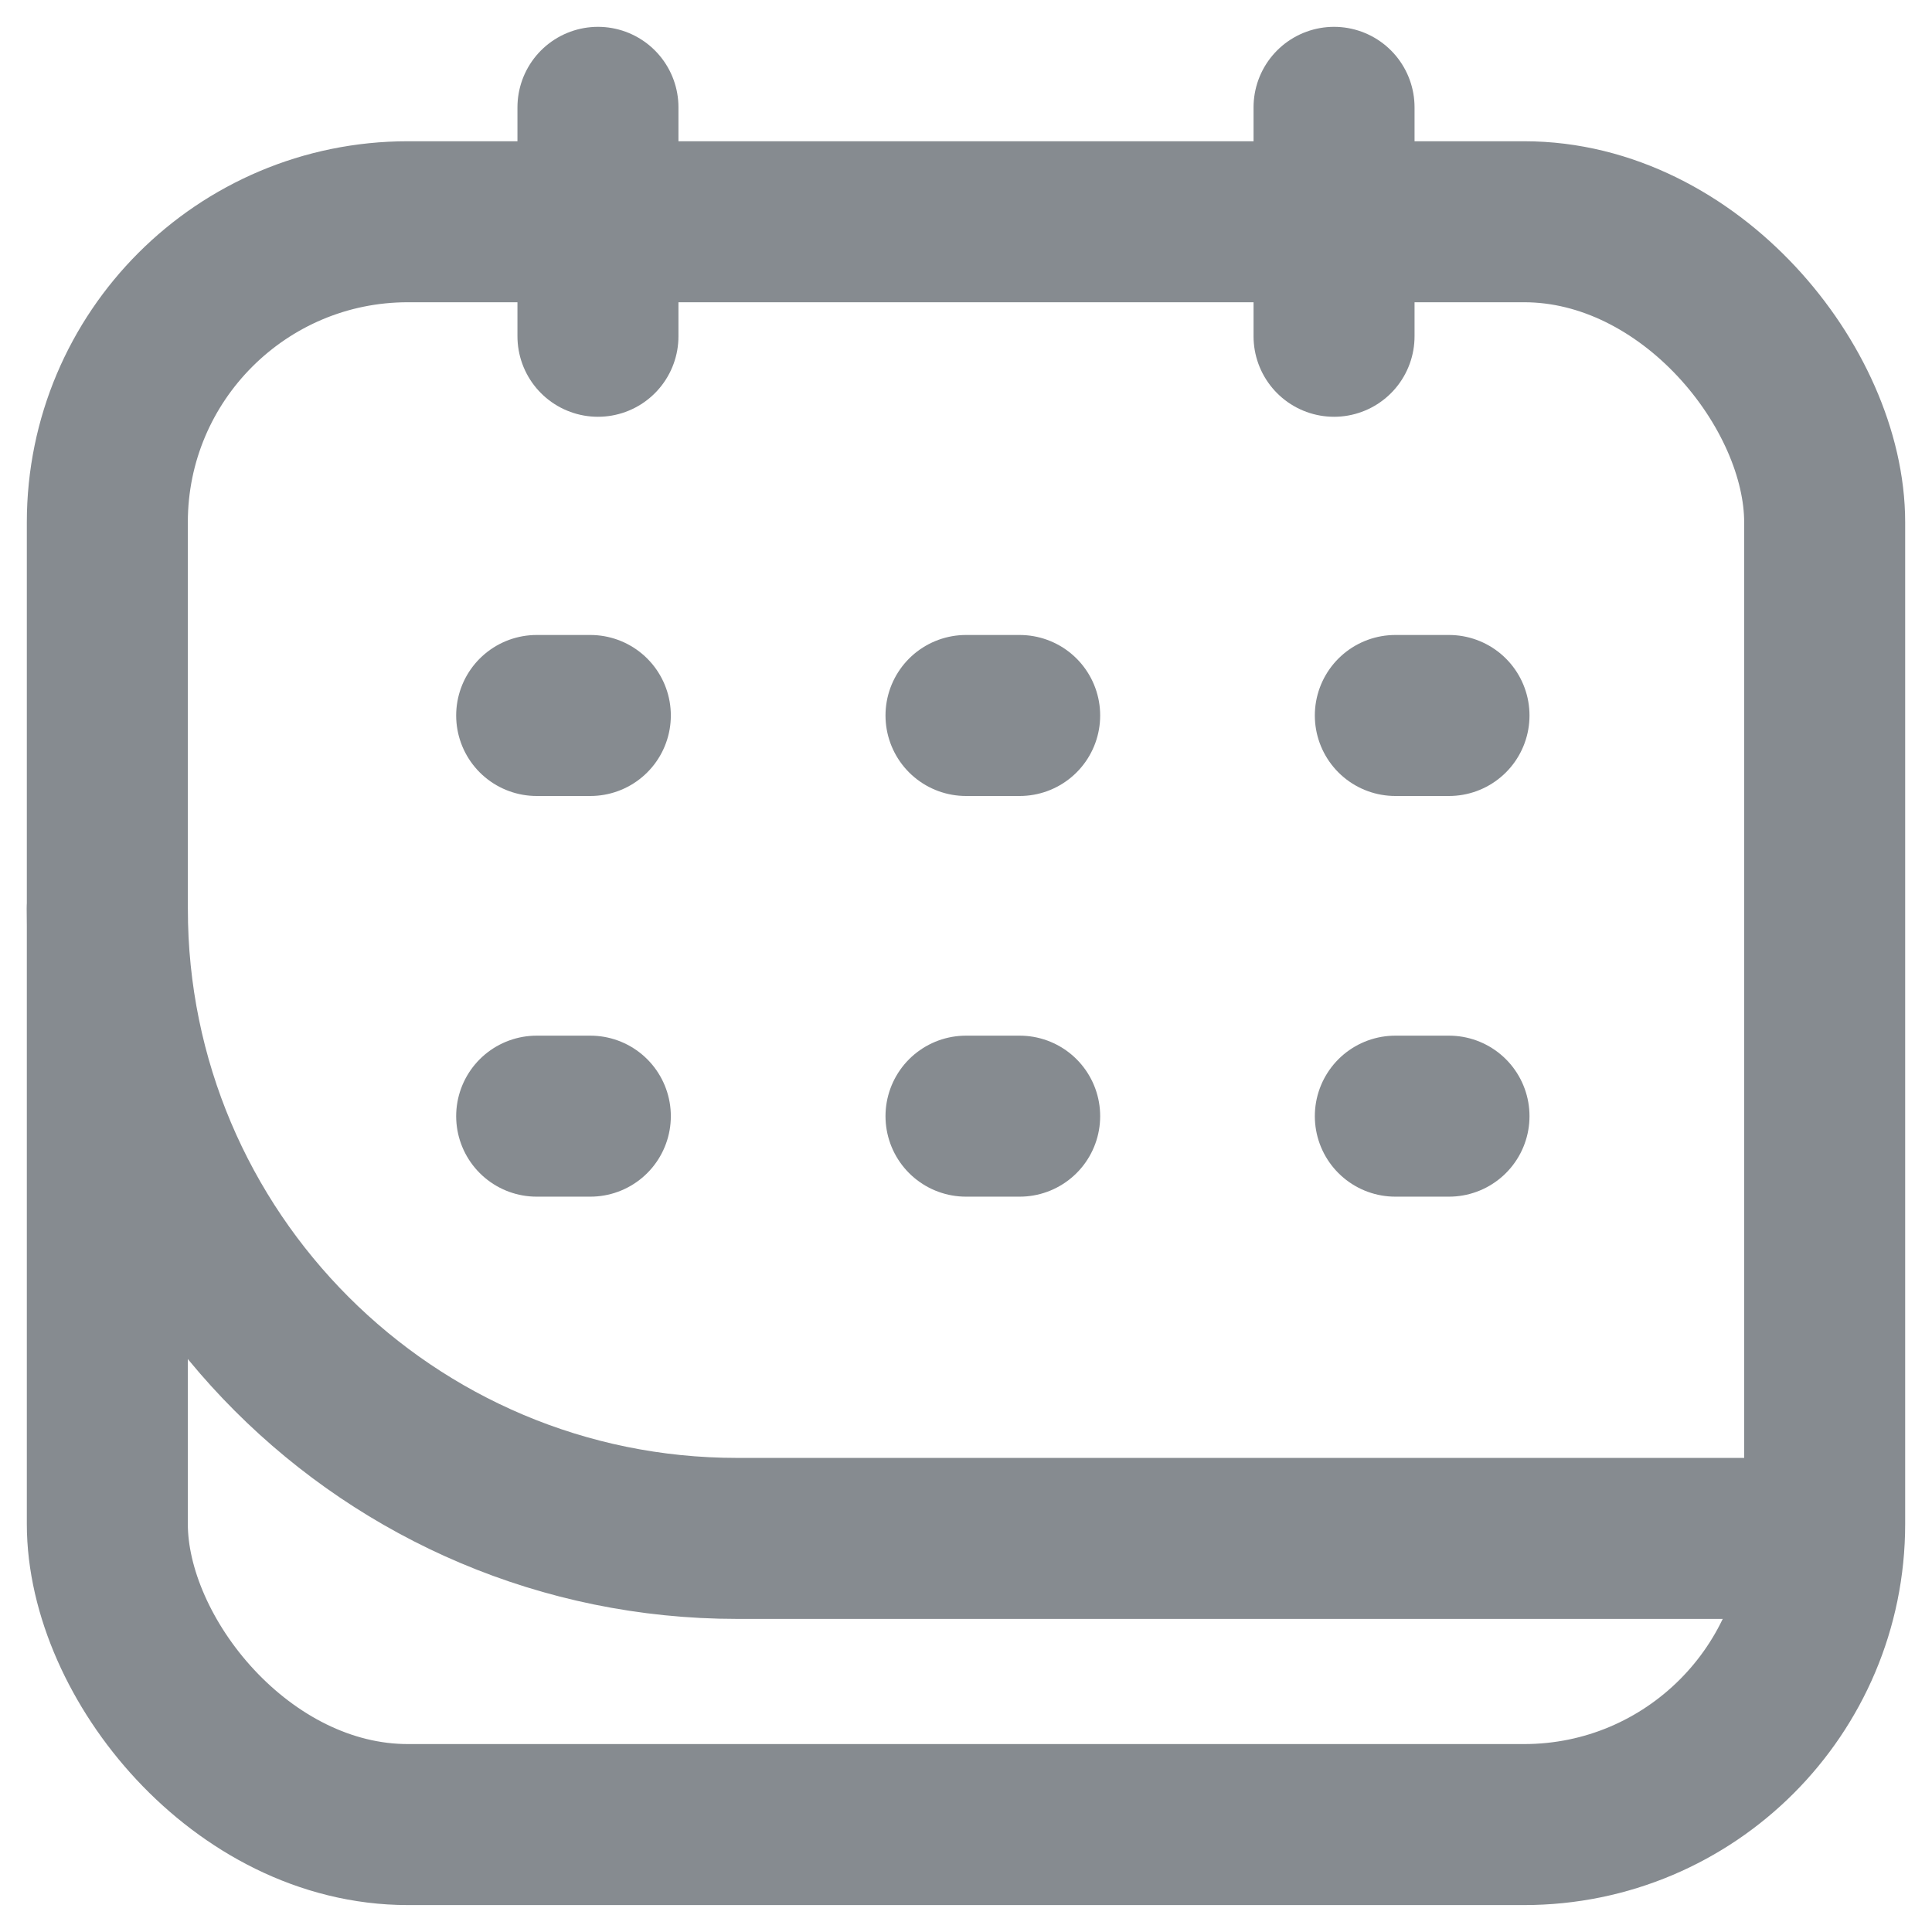 <svg width="18" height="18" viewBox="0 0 18 18" fill="none" xmlns="http://www.w3.org/2000/svg">
    <rect x="1" y="2.066" width="16" height="14.933" rx="2.8" stroke="#868B90" stroke-width="1.5"/>
    <path d="M5.571 3.133V1" stroke="#868B90" stroke-width="1.5" stroke-linecap="round"/>
    <path d="M12.429 3.133V1" stroke="#868B90" stroke-width="1.5" stroke-linecap="round"/>
    <path d="M16.429 14.333H6.867C3.627 14.333 1 11.707 1 8.467V8.467" stroke="#868B90" stroke-width="1.5" stroke-linecap="round"/>
    <path d="M5 6.666H5.5" stroke="#868B90" stroke-width="1.5" stroke-linecap="round"/>
    <path d="M9 6.666H9.5" stroke="#868B90" stroke-width="1.5" stroke-linecap="round"/>
    <path d="M13 6.666H13.5" stroke="#868B90" stroke-width="1.5" stroke-linecap="round"/>
    <path d="M5 10.399H5.5" stroke="#868B90" stroke-width="1.5" stroke-linecap="round"/>
    <path d="M9 10.399H9.5" stroke="#868B90" stroke-width="1.5" stroke-linecap="round"/>
    <path d="M13 10.399H13.5" stroke="#868B90" stroke-width="1.5" stroke-linecap="round"/>
</svg>